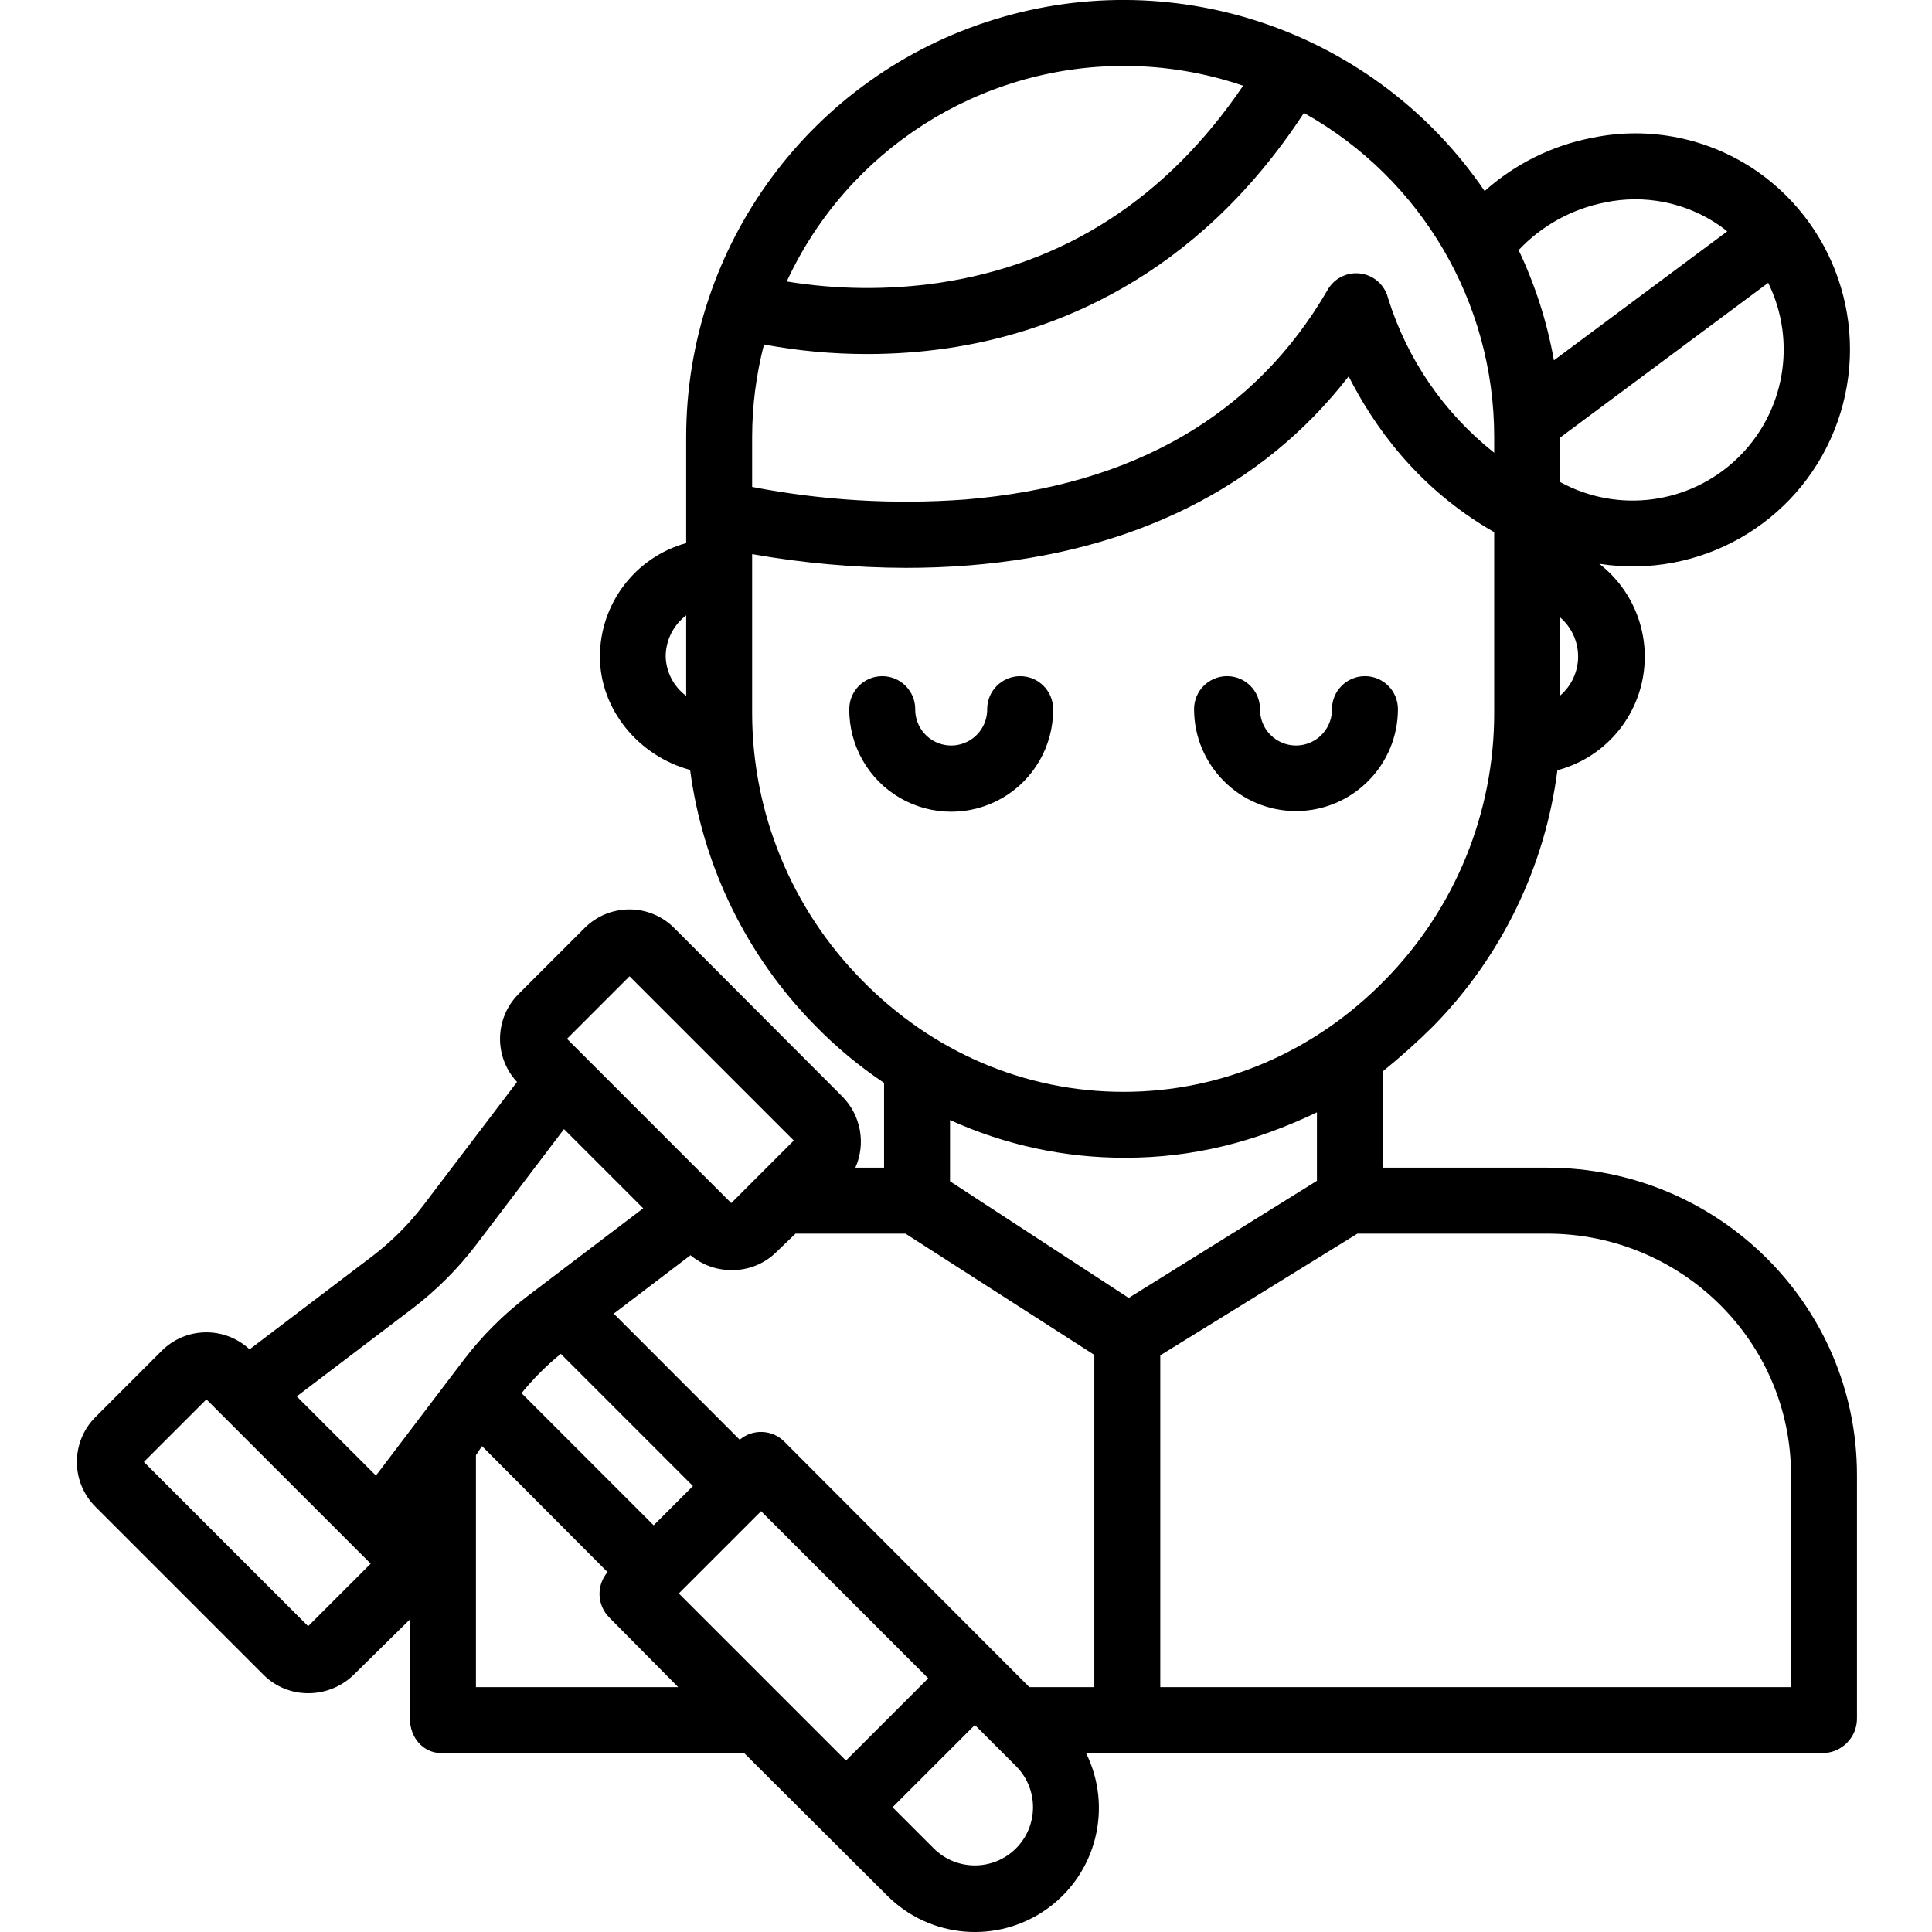 <svg height="468pt" viewBox="-18 0 468 468.646" width="468pt" xmlns="http://www.w3.org/2000/svg"><path d="m229.137 164.016c-4.418 0-8 3.582-8 8 .035 3.141-1.621 6.055-4.336 7.637-2.715 1.578-6.066 1.578-8.781 0-2.715-1.582-4.371-4.496-4.336-7.637 0-4.418-3.582-8-8-8-4.422 0-8 3.582-8 8-.059 8.871 4.641 17.094 12.316 21.547 7.672 4.449 17.145 4.449 24.82 0 7.672-4.453 12.371-12.676 12.316-21.547 0-4.418-3.582-8-8-8zm0 0"/><path d="m296.047 196.742c13.652-.016 24.715-11.078 24.727-24.73 0-4.418-3.582-8-8-8-4.418 0-8 3.582-8 8 .035 3.141-1.621 6.059-4.336 7.637-2.715 1.582-6.066 1.582-8.781 0-2.715-1.578-4.371-4.496-4.336-7.637 0-4.418-3.582-8-8-8-4.418 0-8 3.582-8 8 .016 13.652 11.078 24.715 24.727 24.73zm0 0"/><path d="m45.555 406.223c2.875 2.891 6.789 4.512 10.867 4.5 4.145.016 8.121-1.602 11.082-4.5l13.621-13.414v24.195c0 4.418 3.164 8.238 7.582 8.238h73.477l34.676 34.555c10.398 10.441 26.828 11.809 38.812 3.23 11.98-8.582 15.98-24.578 9.445-37.785h178.816c4.5-.098 8.121-3.738 8.191-8.238v-59.184c0-41.328-33.812-74.578-75.141-74.578h-39.859v-23.387c4.312-3.48 8.441-7.188 12.371-11.098 16.453-16.832 26.973-38.57 29.961-61.918 10.48-2.781 18.473-11.266 20.625-21.891 2.152-10.629-1.906-21.555-10.473-28.195 24.227 3.805 47.871-9.617 57.02-32.371 9.148-22.754 1.375-48.809-18.746-62.832-11.652-8.059-26.098-10.996-39.973-8.133-9.711 1.867-18.73 6.332-26.102 12.926-26.191-38.453-74.391-55.34-118.855-41.645-44.465 13.695-74.809 54.777-74.828 101.301v25.734c-12.348 3.449-20.898 14.688-20.926 27.508 0 12.926 9.453 24.168 21.879 27.52 3.102 23.406 13.742 45.168 30.309 61.992 5.082 5.211 10.691 9.875 16.738 13.922v20.566h-6.961c2.602-5.859 1.34-12.715-3.172-17.27l-40.734-40.828c-2.871-2.898-6.773-4.535-10.855-4.547-4.078-.012-7.996 1.598-10.883 4.48l-16.062 16.051c-5.836 5.852-6 15.273-.367 21.324l-22.559 29.707c-3.609 4.754-7.848 8.992-12.602 12.602l-29.715 22.559c-6.047-5.648-15.484-5.488-21.332.371l-16.059 16.062c-6 6-6 15.734 0 21.734zm102.57-237.422c-3.035-2.254-4.871-5.777-4.973-9.559.012-3.918 1.852-7.605 4.973-9.973zm-51 240.441v-56.25l1.473-2.211 30.449 30.559c-2.727 3.203-2.566 7.957.371 10.969l16.766 16.934zm11.055-71.301c2.844-3.496 6.035-6.691 9.531-9.535l32.055 32.059-9.531 9.531zm78.699 89.121-40.543-40.539 19.957-19.957 40.543 40.543zm41.246 21.301c-5.512 5.508-14.445 5.508-19.957 0l-9.98-9.98 19.957-19.957 9.98 9.977c5.504 5.516 5.504 14.445 0 19.961zm128.859-149.121c32.5 0 59.141 26.074 59.141 58.578v51.422h-153v-80.473l47.828-29.527zm-101.52 15.598-43.34-28.297v-14.855c13.359 6.074 27.867 9.195 42.539 9.152 16.332 0 31.461-3.816 46.461-11.027v16.617zm104.66-146.117v-18.953c2.762 2.375 4.352 5.836 4.352 9.477s-1.59 7.102-4.352 9.477zm50.461-100.113c7.051 14.336 4 31.586-7.539 42.633-11.539 11.051-28.902 13.352-42.922 5.688v-10.789zm-39.605-19.5c9.621-2.02 19.648-.008 27.75 5.559.668.461 1.301.949 1.926 1.449l-42.047 31.289c-1.648-9.254-4.527-18.25-8.562-26.742 5.598-5.941 12.918-9.984 20.934-11.555zm-116.754-33.121c9.863-.008 19.664 1.613 29 4.801-18.441 27.199-43.23 43.281-73.812 47.824-12.246 1.773-24.691 1.66-36.898-.336 14.734-31.852 46.617-52.254 81.711-52.289zm-90.102 90.012c.012-7.566.977-15.105 2.875-22.434 8.262 1.547 16.652 2.316 25.059 2.309 6.355.004 12.703-.441 18.992-1.336 25.363-3.625 60.426-16.602 86.922-57.145 28.492 15.902 46.152 45.977 46.152 78.605v3.824c-12.156-9.617-21.129-22.684-25.738-37.484-.777-3.156-3.398-5.527-6.621-5.98s-6.398 1.094-8.02 3.914c-17.613 30.426-47.219 47.547-87.922 50.887-17.289 1.273-34.676.246-51.699-3.051zm26.473 131.594c-16.961-17.258-26.465-40.484-26.473-64.684v-38.5c12.32 2.18 24.809 3.297 37.32 3.332 4.871 0 9.992-.176 15.234-.594 39.801-3.156 71.305-18.926 92.141-45.855 5.801 11.426 16.305 26.938 35.305 37.793v43.828c.027 24.184-9.449 47.414-26.379 64.684-17.109 17.566-39.66 27.246-63.547 27.246-23.891 0-46.496-9.68-63.602-27.25zm10.727 61.648 45.801 29.414v80.586h-15.77l-59.402-59.523c-2.934-2.965-7.656-3.176-10.844-.484l-30.555-30.586 18.625-14.172c2.766 2.332 6.27 3.609 9.887 3.605 4.051.078 7.969-1.477 10.867-4.309l4.711-4.531zm-66.938-62.43 39.844 39.844-15.172 15.176-39.844-39.848zm-52.785 80.695c5.91-4.488 11.184-9.762 15.672-15.672l21.215-27.949 19.215 19.215-27.949 21.215c-5.91 4.488-11.184 9.762-15.672 15.672l-21.215 27.945-19.211-19.211zm-49.852 21.941 39.848 39.844-15.172 15.172-39.848-39.844zm0 0"/></svg>